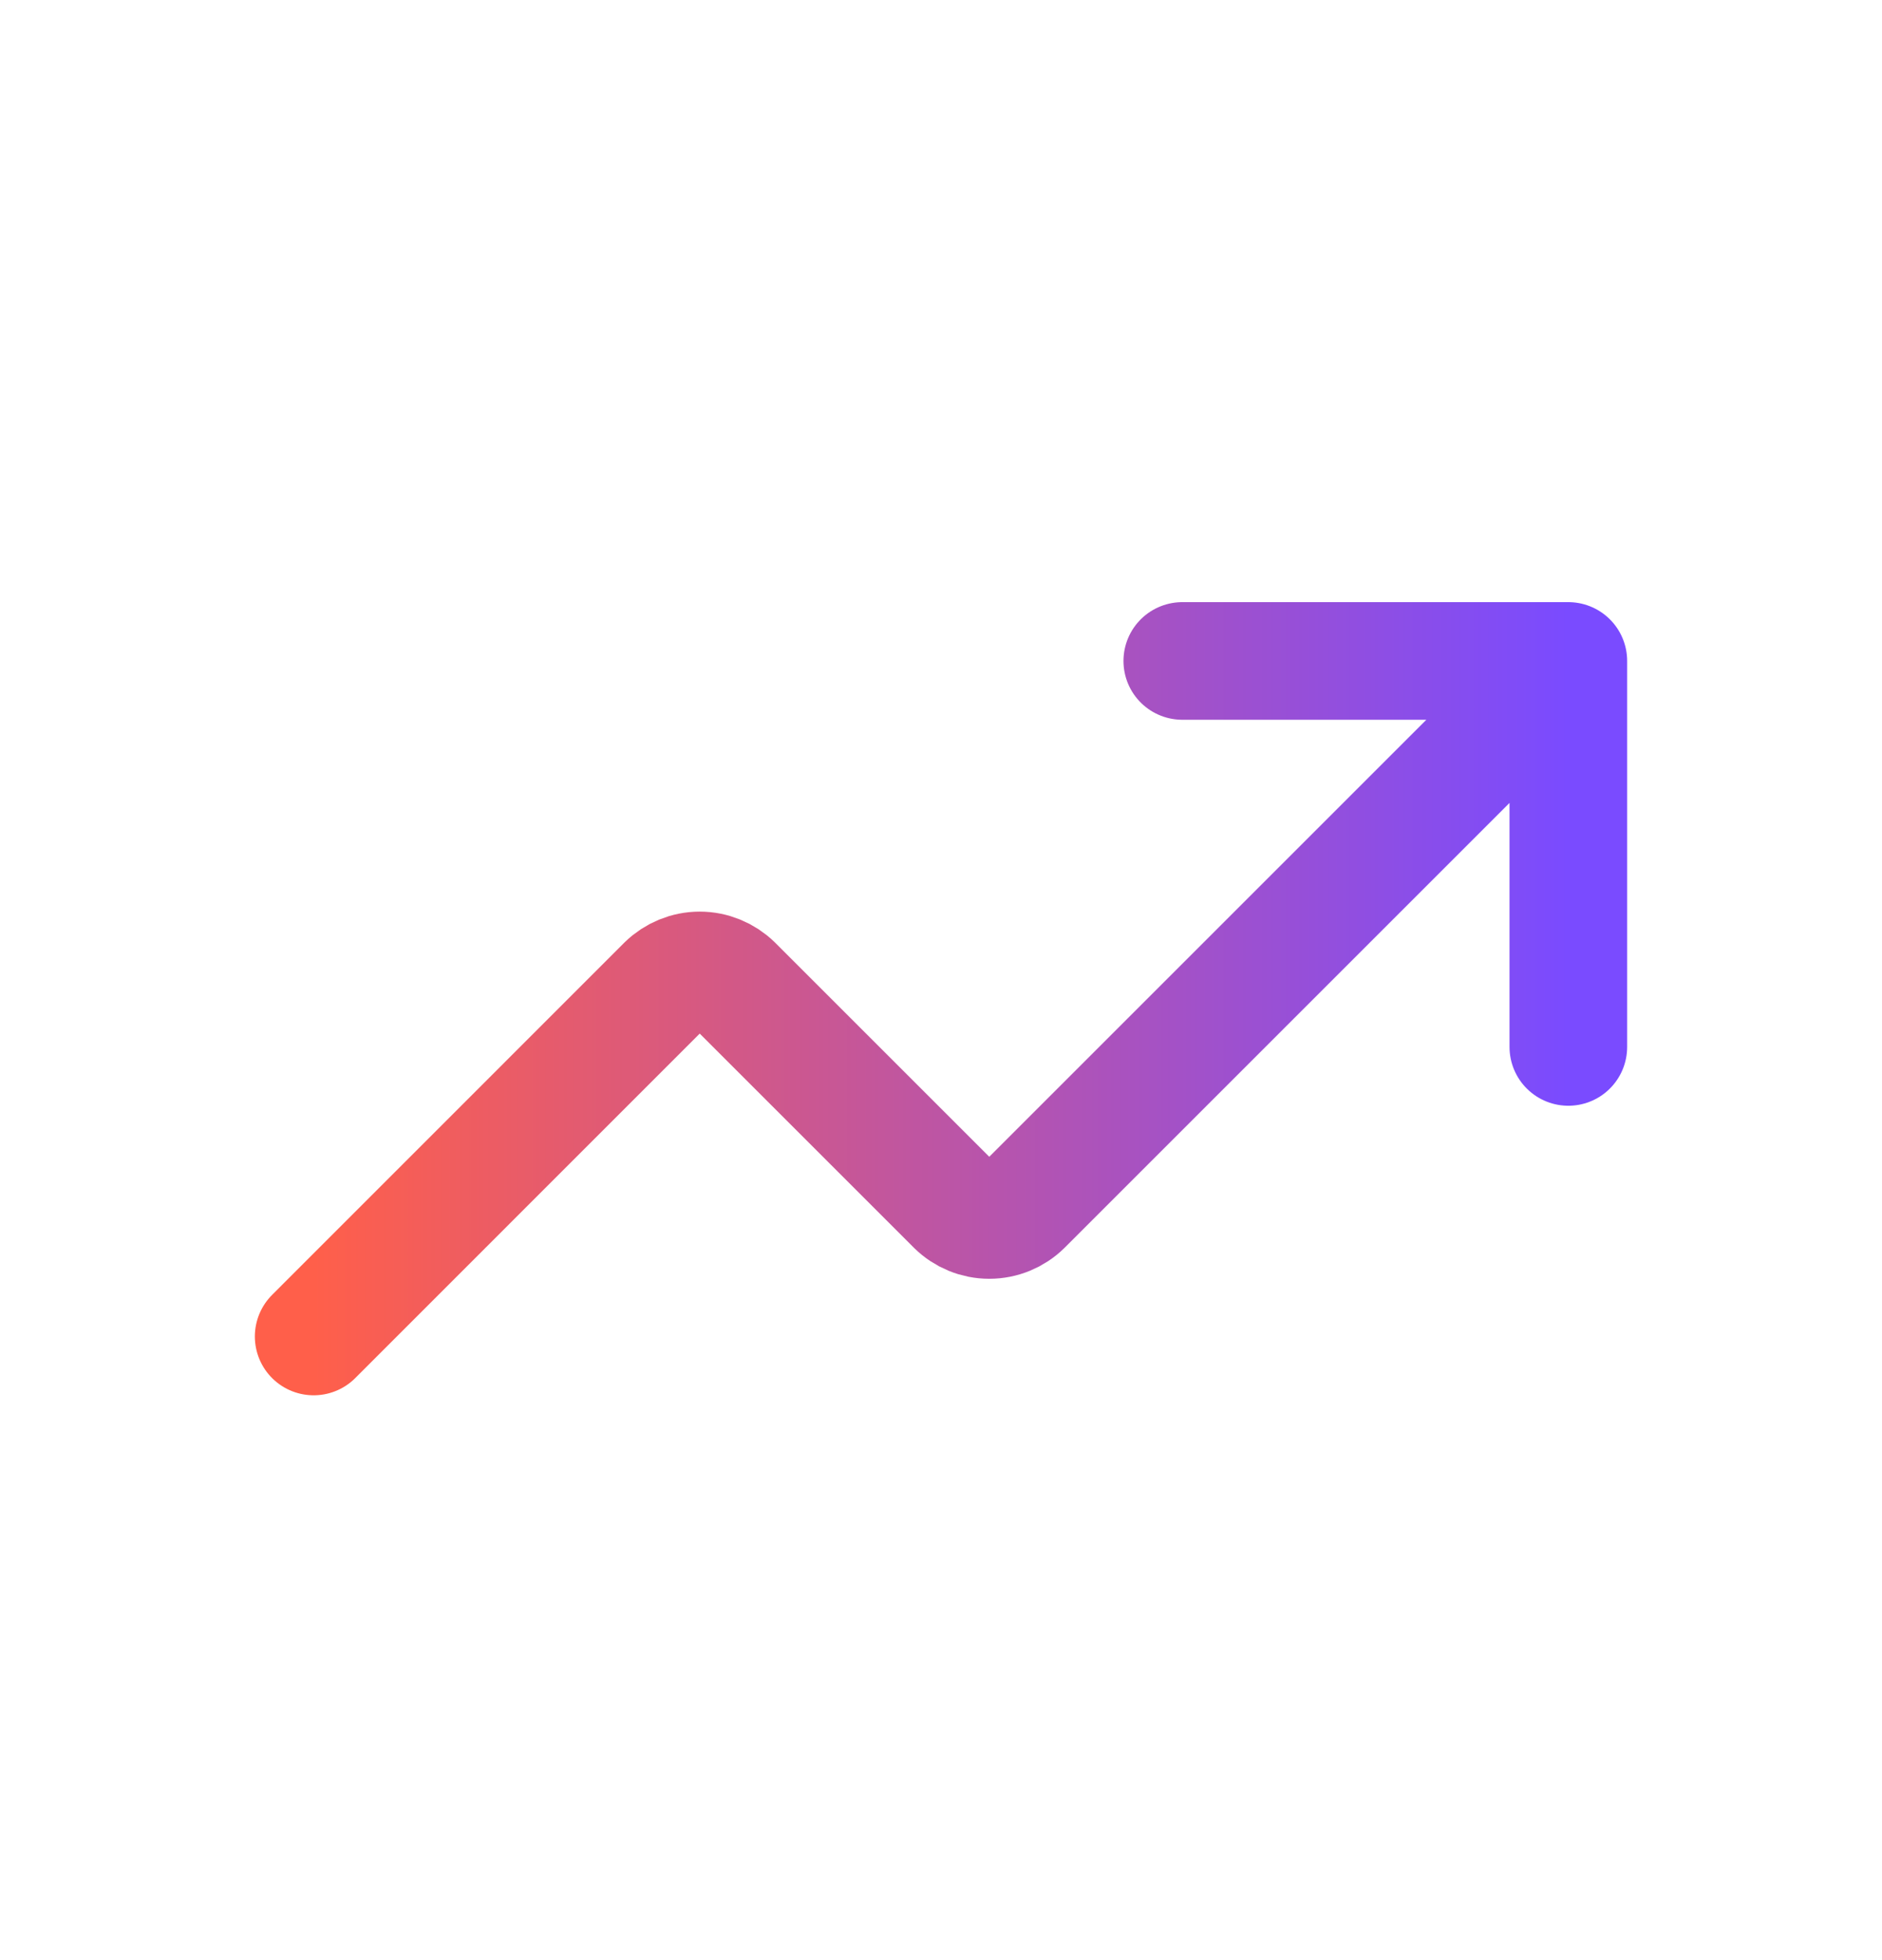 <svg width="24" height="25" viewBox="0 0 24 25" fill="none" xmlns="http://www.w3.org/2000/svg">
<path d="M15.077 8.43H20M20 8.43V13.353M20 8.43L13.046 15.384C12.931 15.497 12.777 15.56 12.615 15.56C12.454 15.56 12.3 15.497 12.185 15.384L9.354 12.553C9.239 12.441 9.084 12.377 8.923 12.377C8.762 12.377 8.607 12.441 8.492 12.553L4 17.046" stroke="url(#paint0_linear_10207_6872)" stroke-width="1.5" stroke-linecap="round" stroke-linejoin="round"/>
<defs>
<linearGradient id="paint0_linear_10207_6872" x1="20" y1="12.738" x2="4" y2="12.738" gradientUnits="userSpaceOnUse">
<stop stop-color="#7A4BFF"/>
<stop offset="1" stop-color="#FF5F4A"/>
</linearGradient>
</defs>
</svg>

